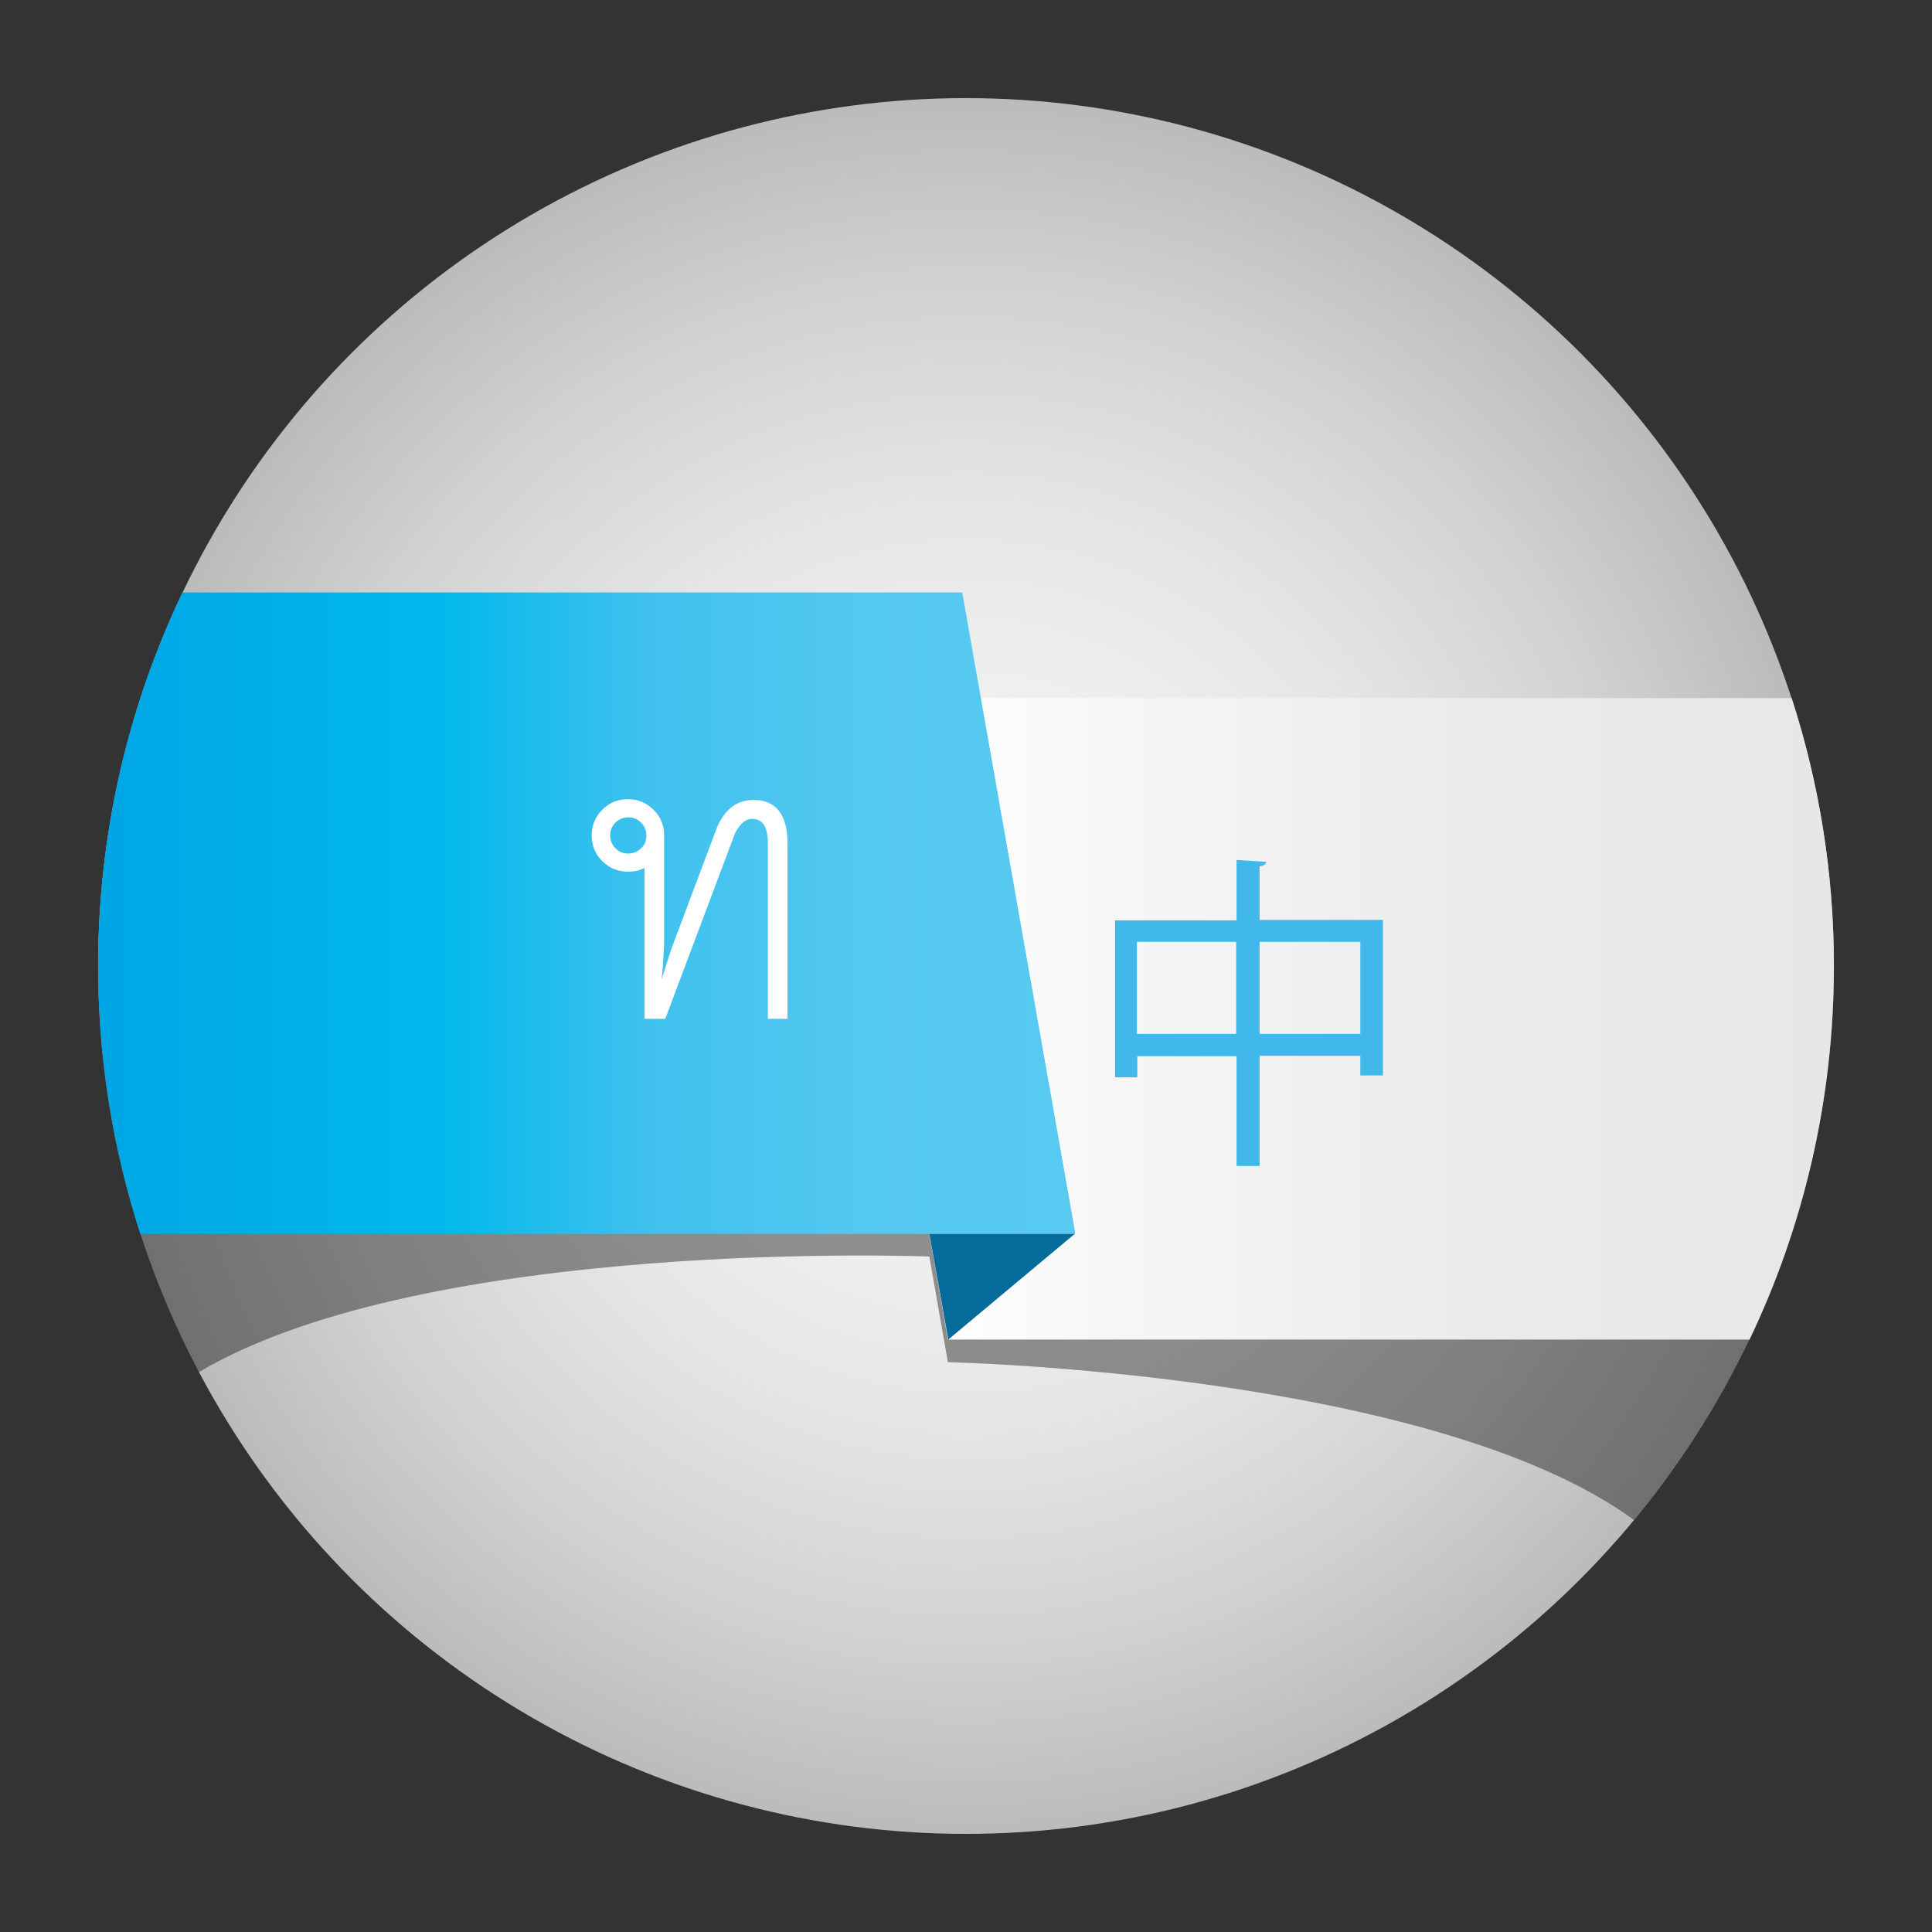 <?xml version="1.0" encoding="utf-8"?>
<!-- Generator: Adobe Illustrator 22.0.1, SVG Export Plug-In . SVG Version: 6.00 Build 0)  -->
<svg version="1.1" id="Layer_1" xmlns="http://www.w3.org/2000/svg" xmlns:xlink="http://www.w3.org/1999/xlink" x="0px" y="0px"
	 viewBox="0 0 512 512" enable-background="new 0 0 512 512" xml:space="preserve">
<rect x="0" y="0" width="512" height="512" fill="#333333" stroke="none"/>
<radialGradient id="SVGID_1_" cx="256" cy="256" r="230" gradientUnits="userSpaceOnUse">
	<stop  offset="0" style="stop-color:#F6F6F6"/>
	<stop  offset="0.262" style="stop-color:#F2F2F2"/>
	<stop  offset="0.521" style="stop-color:#E6E6E6"/>
	<stop  offset="0.779" style="stop-color:#D2D2D2"/>
	<stop  offset="1" style="stop-color:#BBBBBB"/>
</radialGradient>
<circle fill="url(#SVGID_1_)" cx="256" cy="256" r="230"/>
<g>
	<path opacity="0.4" d="M485.967,258.636c-0.34-23.575-4.23-46.287-11.153-67.636H259.939L255,163H48.347
		c-13.938,29.183-21.89,61.767-22.307,96.166c0.509,37.706,10.087,73.217,26.659,104.456C113.48,327.702,246.3,333,246.3,333
		l0.018,0.1H246.3l4.8,27.3l0.1,0.6c0,0,128.409,2.723,181.84,41.82C465.589,363.616,485.35,313.426,485.967,258.636z M284.68,333.1
		l0.12-0.1v0.1H284.68z"/>
	<g>
		<linearGradient id="SVGID_2_" gradientUnits="userSpaceOnUse" x1="246.3" y1="270" x2="486" y2="270">
			<stop  offset="0" style="stop-color:#FFFFFF"/>
			<stop  offset="0.187" style="stop-color:#F7F7F7"/>
			<stop  offset="0.591" style="stop-color:#EBEBEB"/>
			<stop  offset="1" style="stop-color:#E7E7E7"/>
		</linearGradient>
		<path fill="url(#SVGID_2_)" d="M284.8,326.6v0.5h-38.5l4.8,27.3l0.1,0.6h212.453C477.975,325.015,486,291.446,486,256
			c0-24.78-3.935-48.637-11.186-71H259.8L284.8,326.6z"/>
		<polygon fill="#056B9A" points="251.3,355 246.3,327 284.8,327 		"/>
		<linearGradient id="SVGID_3_" gradientUnits="userSpaceOnUse" x1="26" y1="242" x2="284.9" y2="242">
			<stop  offset="0" style="stop-color:#00A6E4"/>
			<stop  offset="0.13" style="stop-color:#00ADE7"/>
			<stop  offset="0.345" style="stop-color:#00B8EB"/>
			<stop  offset="0.562" style="stop-color:#3FC1EE"/>
			<stop  offset="0.78" style="stop-color:#53C8F0"/>
			<stop  offset="1" style="stop-color:#58CAF1"/>
		</linearGradient>
		<path fill="url(#SVGID_3_)" d="M48.347,157C34.025,186.985,26,220.554,26,256c0,24.78,3.935,48.637,11.186,71H284.9v-0.5L255,157
			H48.347z"/>
	</g>
	<path fill="#41B8EA" d="M333.8,243.8h32.7V285h-6v-5.2h-26.7V309h-6.1v-29.1h-26.3v5.6h-5.9v-41.6h32.2v-16l7.9,0.5
		c-0.1,0.6-0.6,1-1.8,1.2L333.8,243.8L333.8,243.8z M301.3,274h26.3v-24.4h-26.3V274z M333.8,274h26.7v-24.4h-26.7V274z"/>
	<path fill="#FFFFFF" d="M208.7,270h-5.2v-46.5c0-4.4-1.4-6.5-4.2-6.5c-1.7,0-3.2,1.3-4.5,3.8L176.3,270h-5.5v-40
		c-1.3,0.7-2.7,1-4.4,1c-2.6,0-4.9-0.9-6.8-2.8c-1.9-1.9-2.8-4.1-2.8-6.8c0-2.6,0.9-4.9,2.8-6.8c1.9-1.9,4.1-2.8,6.8-2.8
		c2.6,0,4.9,0.9,6.8,2.8c1.9,1.9,2.8,4.1,2.8,6.8V250c-0.2,4.5-0.4,7.7-0.7,9.6c0.6-1.9,1.5-4.6,2.6-8.1l11.8-31.4
		c2-5.4,5.4-8.1,10-8.1c6,0,9,3.9,9,11.6L208.7,270L208.7,270z M171.3,221.4c0-1.3-0.5-2.5-1.4-3.4c-1-1-2.1-1.4-3.4-1.4
		c-1.3,0-2.5,0.5-3.4,1.4c-1,1-1.4,2.1-1.4,3.4c0,1.3,0.5,2.5,1.4,3.4c1,1,2.1,1.4,3.4,1.4c1.3,0,2.5-0.5,3.4-1.4
		C170.9,223.9,171.3,222.8,171.3,221.4z"/>
</g>
</svg>
